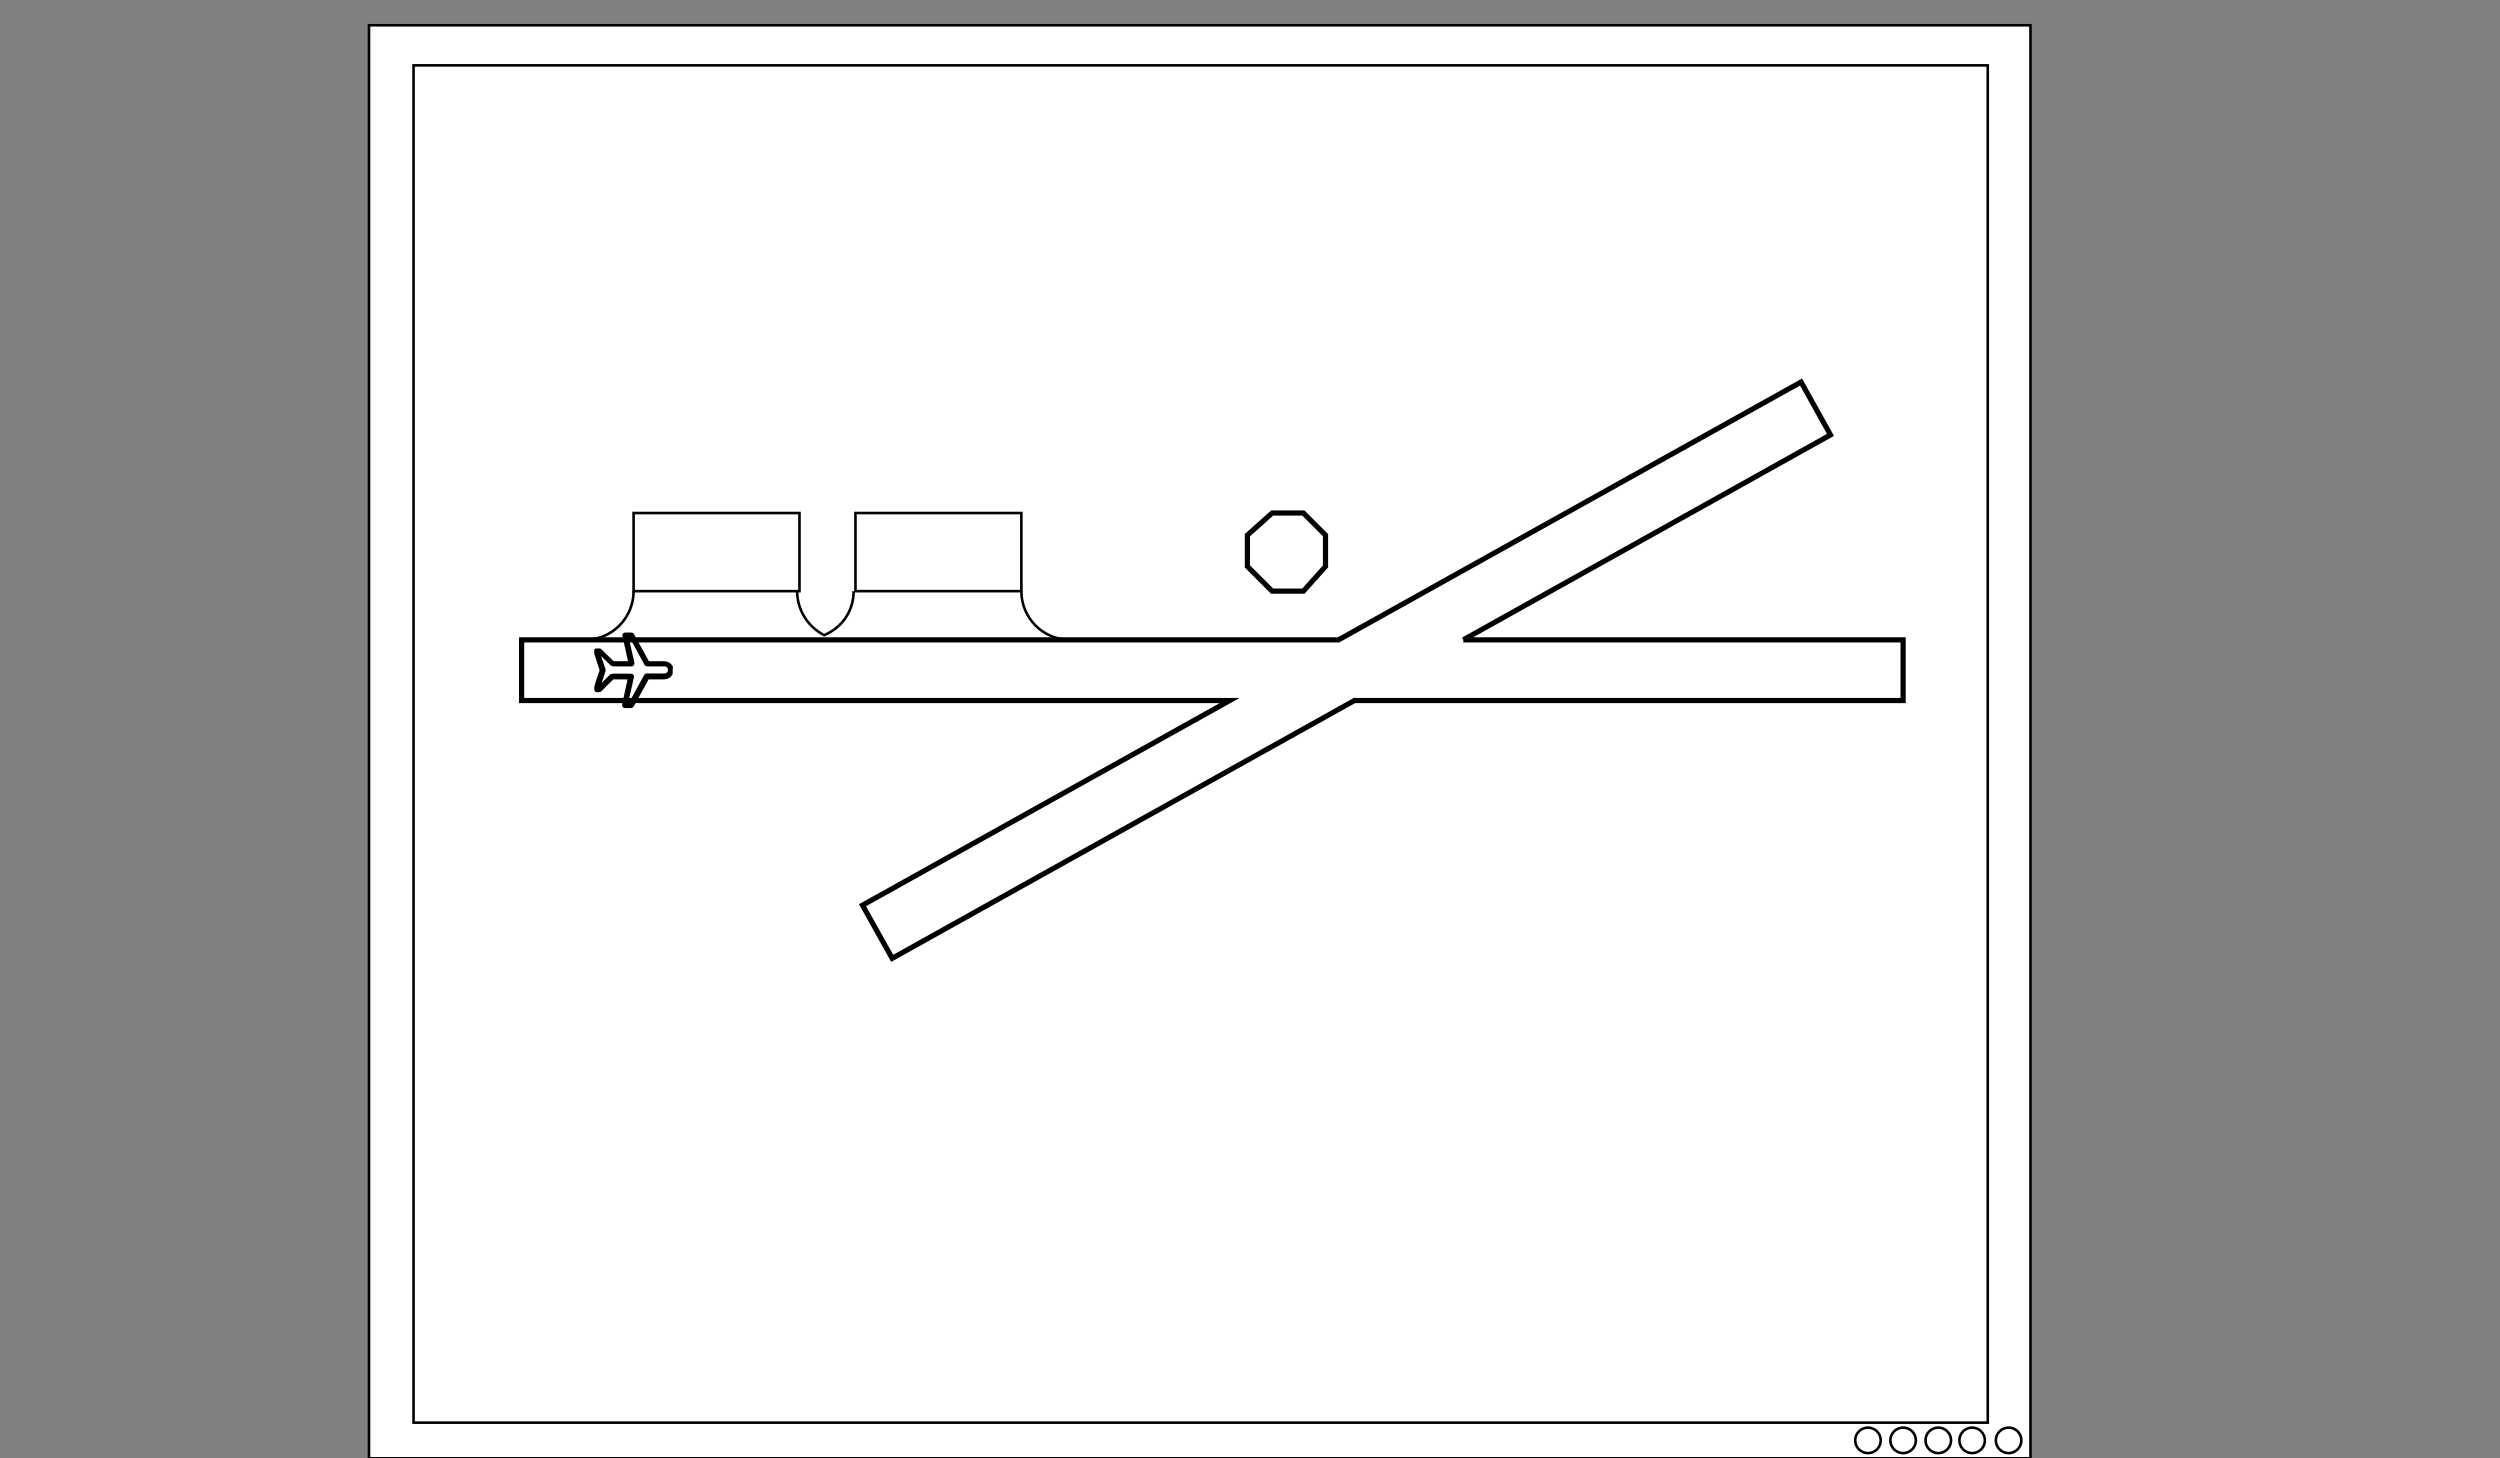 <?xml version="1.0" encoding="utf-8"?>
<!-- Generator: Adobe Illustrator 19.0.0, SVG Export Plug-In . SVG Version: 6.00 Build 0)  -->
<svg version="1.1" xmlns="http://www.w3.org/2000/svg" xmlns:xlink="http://www.w3.org/1999/xlink" x="0px" y="0px"
	 viewBox="0 0 960 560" style="enable-background:new 0 0 960 560;" xml:space="preserve">
<rect x="0" y="0" width="960" height="560" fill="#808080" stroke="none"/>
<style type="text/css">
	.st0{fill:#FFFFFF;stroke:#000000;stroke-miterlimit:10;}
	.st1{fill:#FFFFFF;stroke:#000000;stroke-width:2;stroke-miterlimit:10;}
	.st2{fill:none;stroke:#000000;stroke-miterlimit:10;}
	.st3{stroke:#000000;stroke-miterlimit:10;}
</style>
<g id="Background">
	<rect id="XMLID_1_" x="141.7" y="9.7" class="st0" width="638" height="550.3"/>
	<rect id="XMLID_2_" x="158.8" y="25.1" class="st0" width="604.5" height="521.2"/>
	<circle id="XMLID_6_" class="st0" cx="771.3" cy="553.1" r="4.9"/>
	<circle id="XMLID_7_" class="st0" cx="757.3" cy="553.1" r="4.9"/>
	<circle id="XMLID_8_" class="st0" cx="730.8" cy="553.1" r="4.9"/>
	<circle id="XMLID_9_" class="st0" cx="744.3" cy="553.1" r="4.9"/>
	<circle id="XMLID_10_" class="st0" cx="717.3" cy="553.1" r="4.9"/>
	<path id="XMLID_19_" class="st1" d="M514,245.7"/>
	<polyline id="XMLID_4_" class="st1" points="561.9,245.7 702.9,167 691.6,146.7 514,245.7 200.3,245.7 200.3,269 472.2,269 
		331.2,347.6 342.6,368 520.1,269 730.8,269 730.8,245.7 561.9,245.7 	"/>
	<polygon id="XMLID_5_" class="st1" points="488.5,227 479,217.5 479,205.5 488.5,197 500.5,197 509,205.5 509,217.5 500.5,227 	"/>
	<rect id="XMLID_11_" x="243.3" y="197" class="st0" width="63.7" height="30"/>
	<rect id="XMLID_12_" x="328.5" y="197" class="st0" width="63.7" height="30"/>
	<path id="XMLID_14_" class="st2" d="M392.2,227c0,10.3,8.3,18.7,18.7,18.7"/>
	<path id="XMLID_18_" class="st2" d="M325.7,245.7"/>
	<path id="XMLID_17_" class="st2" d="M309.8,245.7"/>
	<path id="XMLID_16_" class="st2" d="M327.8,227c0,7.5-4.3,13.9-11.3,16.9v0c-6-3-10.4-9.4-10.4-16.9"/>
	<path id="XMLID_13_" class="st2" d="M243.3,227c0,10.3-8.3,18.7-18.7,18.7"/>
</g>
<g id="Planes">
	<path id="XMLID_32_" class="st3" d="M257.8,258.7c-0.4,0.6-0.8,1.2-1.5,1.4c-0.4,0.2-0.9,0.2-1.4,0.3c-2,0-3.9,0-5.9,0
		c-0.2,0-0.3,0.1-0.4,0.3c-1.9,3.4-3.7,6.8-5.6,10.2c-0.2,0.3-0.4,0.5-0.8,0.5c-0.7,0-1.4,0-2.1,0c-0.6,0-0.8-0.3-0.7-0.9
		c0.5-2.5,1.1-4.9,1.6-7.4c0.2-0.8,0.4-1.6,0.5-2.4c0-0.1,0-0.1,0-0.3c-0.1,0-0.2,0-0.3,0c-1.9,0-3.8,0-5.7,0
		c-0.1,0-0.3,0.1-0.4,0.2c-1.5,1.5-3,2.9-4.4,4.4c-0.2,0.2-0.4,0.3-0.7,0.3c-0.3,0-0.6,0-0.9,0c-0.2,0-0.3-0.1-0.4-0.4
		c-0.1-1,0.2-1.9,0.5-2.9c0.5-1.5,1-2.9,1.5-4.4c0-0.1,0-0.3,0-0.5c-0.6-1.9-1.3-3.8-1.9-5.8c-0.2-0.5-0.1-1.1-0.1-1.7
		c0,0,0.1-0.1,0.2-0.1c0.5,0,0.9,0,1.4,0c0.1,0,0.3,0.1,0.4,0.3c1.5,1.5,3,2.9,4.5,4.4c0.1,0.1,0.2,0.2,0.4,0.2c2,0,3.9,0,5.9,0
		c0,0,0.1,0,0.2,0c0-0.1,0-0.2,0-0.3c-0.7-3.3-1.4-6.5-2.2-9.8c-0.1-0.6,0.1-0.9,0.7-0.9c0.7,0,1.4,0,2.1,0c0.4,0,0.6,0.1,0.8,0.5
		c1.9,3.4,3.7,6.8,5.6,10.2c0.1,0.2,0.3,0.3,0.5,0.3c1.8,0,3.7,0,5.5,0c1.4,0,2.5,0.5,3.2,1.7C257.8,256.9,257.8,257.8,257.8,258.7z
		 M229.9,250.8C229.9,250.8,229.9,250.8,229.9,250.8c0,0.1,0,0.2,0.1,0.3c0.7,2,1.3,3.9,2,5.9c0.1,0.2,0.1,0.5,0,0.7
		c-0.7,2-1.3,4.1-2,6.1c0,0.1,0,0.1-0.1,0.2c0,0,0.1,0,0.1,0.1c0.1-0.1,0.1-0.2,0.2-0.3c1.4-1.4,2.9-2.9,4.3-4.3
		c0.2-0.2,0.4-0.3,0.7-0.3c2.3,0,4.6,0,7,0c0.6,0,0.9,0.3,0.7,0.9c-0.6,2.8-1.2,5.5-1.9,8.3c-0.1,0.6-0.2,1.1-0.4,1.7
		c0.4,0,0.7,0,1,0c0.2,0,0.3-0.1,0.5-0.3c1.9-3.4,3.7-6.8,5.6-10.2c0.2-0.4,0.4-0.5,0.9-0.5c2.2,0,4.3,0,6.5,0
		c1.1,0,1.9-0.8,1.9-1.9c0-1-0.8-1.8-1.8-1.8c-2.2,0-4.4,0-6.5,0c-0.4,0-0.6-0.1-0.8-0.4c-0.8-1.5-1.7-3.1-2.5-4.6
		c-1-1.9-2.1-3.8-3.1-5.7c0-0.1-0.1-0.2-0.2-0.2c-0.4,0-0.8,0-1.2,0c0,0.1,0,0.2,0,0.2c0.7,3.3,1.5,6.5,2.2,9.8
		c0.1,0.6-0.1,0.9-0.7,0.9c-2.3,0-4.6,0-6.9,0c-0.3,0-0.5-0.1-0.7-0.3c-1.5-1.4-2.9-2.9-4.4-4.3C230.1,250.9,230,250.8,229.9,250.8z
		">
	<animateTransform attributeName="transform"
		attributeType="XML"
		type="translate"
		from="0 0"
		to="150 0"
		begin="0s"
		dur="2s"
		repeateCount="indefinite"
	/>
</path>
</g>
</svg>
